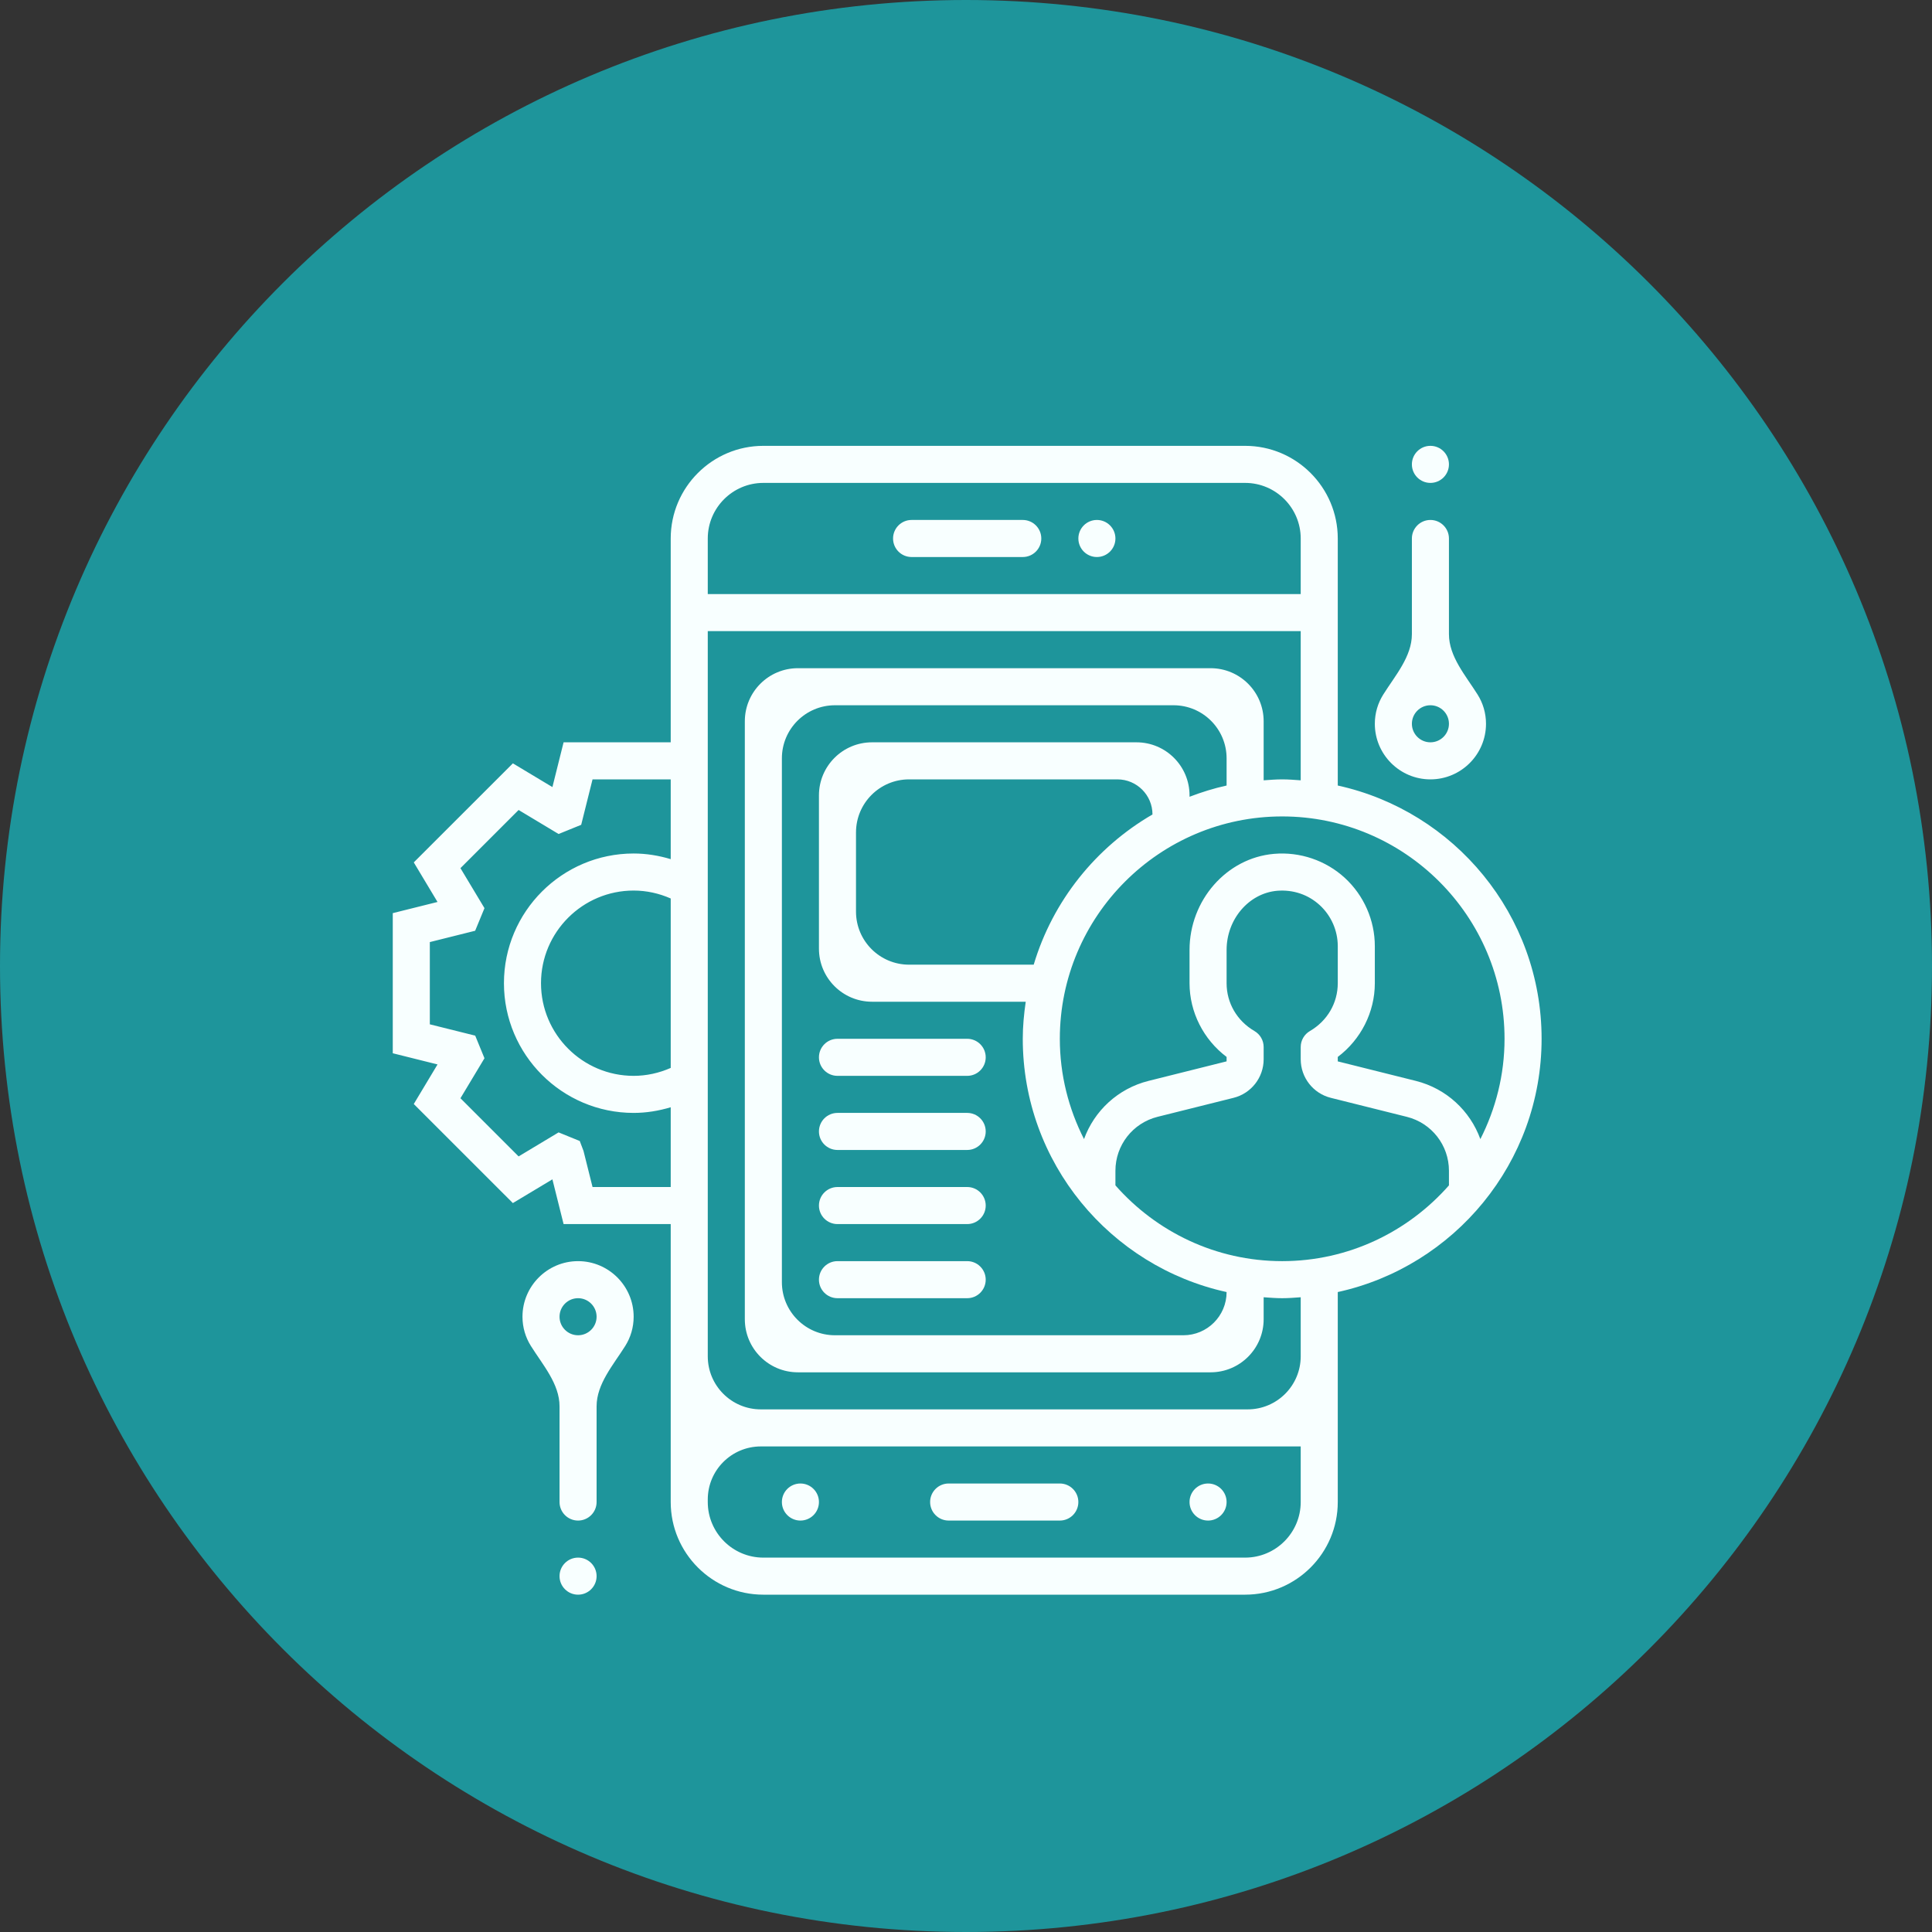 <svg width="182" height="182" viewBox="0 0 182 182" fill="none" xmlns="http://www.w3.org/2000/svg">
<rect x="0" y="0" width="182" height="182" fill="#333333" stroke="none"/>
<path d="M91 182C141.258 182 182 141.258 182 91C182 40.742 141.258 0 91 0C40.742 0 0 40.742 0 91C0 141.258 40.742 182 91 182Z" fill="#1E959B"/>
<path d="M145.223 97.857C145.223 86.181 136.987 76.404 126.022 73.999V50.728C126.022 45.915 122.107 42 117.294 42H71.91C67.098 42 63.183 45.915 63.183 50.728V69.928H53.092L52.039 74.146L48.315 71.91L38.979 81.24L41.215 84.968L37 86.02V99.22L41.217 100.273L38.979 104.001L48.313 113.333L52.038 111.097L53.092 115.312H63.183V141.495C63.183 146.307 67.098 150.223 71.91 150.223H117.294C122.107 150.223 126.022 146.307 126.022 141.495V121.715C136.987 119.309 145.223 109.533 145.223 97.857ZM141.732 97.857C141.732 101.259 140.899 104.464 139.454 107.307C138.485 104.642 136.256 102.545 133.376 101.824L126.022 99.985V99.567C128.197 97.928 129.513 95.35 129.513 92.622V89.131C129.513 86.692 128.481 84.347 126.682 82.695C124.884 81.049 122.447 80.222 120.01 80.436C115.55 80.822 112.058 84.802 112.058 89.491V92.62C112.058 95.349 113.374 97.927 115.549 99.566V99.983L108.195 101.823C105.315 102.544 103.086 104.64 102.117 107.305C100.672 104.464 99.839 101.259 99.839 97.857C99.839 86.307 109.235 76.91 120.785 76.91C132.335 76.91 141.732 86.307 141.732 97.857ZM115.549 73.999C114.348 74.263 113.185 74.626 112.058 75.058V74.928C112.058 72.167 109.819 69.928 107.058 69.928H82.147C79.386 69.928 77.147 72.167 77.147 74.928V89.366C77.147 92.127 79.386 94.366 82.147 94.366H96.627C96.461 95.509 96.348 96.668 96.348 97.857C96.348 109.533 104.583 119.309 115.549 121.715C115.549 123.963 113.726 125.785 111.478 125.785H78.656C75.895 125.785 73.656 123.547 73.656 120.785V71.437C73.656 68.676 75.895 66.437 78.656 66.437H110.549C113.31 66.437 115.549 68.676 115.549 71.437V73.999ZM97.378 90.875H85.638C82.877 90.875 80.638 88.636 80.638 85.875V78.419C80.638 75.658 82.877 73.419 85.638 73.419H105.261C107.086 73.419 108.567 74.9 108.567 76.725C103.236 79.82 99.176 84.858 97.378 90.875ZM71.91 45.491H117.294C120.181 45.491 122.531 47.84 122.531 50.728V55.964H66.674V50.728C66.674 47.84 69.023 45.491 71.91 45.491ZM63.183 100.601C62.081 101.086 60.893 101.348 59.692 101.348C54.879 101.348 50.964 97.433 50.964 92.62C50.964 87.808 54.879 83.893 59.692 83.893C60.893 83.893 62.081 84.154 63.183 84.64V100.601ZM55.819 111.821L54.968 108.419L54.614 107.485L52.621 106.675L48.854 108.937L43.376 103.458L45.639 99.69L44.766 97.56L40.491 96.494V88.747L44.761 87.68L45.639 85.551L43.376 81.782L48.854 76.303L52.621 78.565L54.75 77.7L55.819 73.419H63.183V80.934C62.05 80.594 60.877 80.402 59.692 80.402C52.954 80.402 47.473 85.884 47.473 92.62C47.473 99.356 52.954 104.839 59.692 104.839C60.877 104.839 62.05 104.647 63.183 104.307V111.821H55.819ZM117.294 146.732H71.91C69.023 146.732 66.674 144.382 66.674 141.495V141.258C66.674 138.497 68.912 136.258 71.674 136.258H122.531V141.495C122.531 144.382 120.181 146.732 117.294 146.732ZM122.531 127.767C122.531 130.529 120.292 132.767 117.531 132.767H71.674C68.912 132.767 66.674 130.529 66.674 127.767V59.455H122.531V73.508C121.951 73.467 121.375 73.419 120.785 73.419C120.195 73.419 119.619 73.467 119.04 73.508V67.946C119.04 65.185 116.801 62.946 114.04 62.946H75.165C72.404 62.946 70.165 65.185 70.165 67.946V124.276C70.165 127.038 72.404 129.276 75.165 129.276H114.04C116.801 129.276 119.04 127.038 119.04 124.276V122.205C119.619 122.247 120.195 122.294 120.785 122.294C121.375 122.294 121.951 122.247 122.531 122.205V127.767ZM120.785 118.803C114.528 118.803 108.917 116.03 105.076 111.666V110.29C105.076 107.883 106.708 105.794 109.041 105.209L116.201 103.42C117.869 103.004 119.04 101.505 119.04 99.785V98.633C119.04 98.012 118.709 97.438 118.172 97.126C116.53 96.169 115.549 94.484 115.549 92.62V89.491C115.549 86.595 117.642 84.146 120.312 83.914C121.81 83.793 123.229 84.264 124.324 85.268C125.402 86.258 126.022 87.665 126.022 89.129V92.62C126.022 94.484 125.041 96.169 123.398 97.126C122.861 97.438 122.531 98.012 122.531 98.633V99.785C122.531 101.505 123.701 103.004 125.369 103.42L132.529 105.209C134.863 105.794 136.495 107.883 136.495 110.29V111.666C132.653 116.03 127.043 118.803 120.785 118.803Z" fill="#F8FFFF"/>
<path d="M101.585 50.728C101.585 49.764 102.366 48.982 103.33 48.982C104.295 48.982 105.076 49.764 105.076 50.728C105.076 51.692 104.295 52.473 103.33 52.473C102.366 52.473 101.585 51.692 101.585 50.728Z" fill="#F8FFFF"/>
<path d="M84.129 50.728C84.129 49.764 84.91 48.982 85.874 48.982H96.348C97.312 48.982 98.093 49.764 98.093 50.728C98.093 51.692 97.312 52.473 96.348 52.473H85.874C84.91 52.473 84.129 51.692 84.129 50.728Z" fill="#F8FFFF"/>
<path d="M87.62 141.495C87.62 140.531 88.402 139.75 89.366 139.75H99.839C100.803 139.75 101.584 140.531 101.584 141.495C101.584 142.459 100.803 143.241 99.839 143.241H89.366C88.402 143.241 87.62 142.459 87.62 141.495Z" fill="#F8FFFF"/>
<path d="M112.058 141.495C112.058 140.531 112.839 139.75 113.803 139.75C114.767 139.75 115.549 140.531 115.549 141.495C115.549 142.459 114.767 143.241 113.803 143.241C112.839 143.241 112.058 142.459 112.058 141.495Z" fill="#F8FFFF"/>
<path d="M73.656 141.495C73.656 140.531 74.438 139.75 75.402 139.75C76.366 139.75 77.147 140.531 77.147 141.495C77.147 142.459 76.366 143.241 75.402 143.241C74.438 143.241 73.656 142.459 73.656 141.495Z" fill="#F8FFFF"/>
<path d="M77.147 99.603C77.147 98.638 77.929 97.857 78.893 97.857H91.112C92.076 97.857 92.857 98.638 92.857 99.603C92.857 100.566 92.076 101.348 91.112 101.348H78.893C77.929 101.348 77.147 100.566 77.147 99.603Z" fill="#F8FFFF"/>
<path d="M77.147 106.585C77.147 105.62 77.929 104.839 78.893 104.839H91.112C92.076 104.839 92.857 105.62 92.857 106.585C92.857 107.549 92.076 108.33 91.112 108.33H78.893C77.929 108.33 77.147 107.549 77.147 106.585Z" fill="#F8FFFF"/>
<path d="M77.147 113.567C77.147 112.603 77.929 111.821 78.893 111.821H91.112C92.076 111.821 92.857 112.603 92.857 113.567C92.857 114.531 92.076 115.312 91.112 115.312H78.893C77.929 115.312 77.147 114.531 77.147 113.567Z" fill="#F8FFFF"/>
<path d="M77.147 120.549C77.147 119.585 77.929 118.803 78.893 118.803H91.112C92.076 118.803 92.857 119.585 92.857 120.549C92.857 121.513 92.076 122.294 91.112 122.294H78.893C77.929 122.294 77.147 121.513 77.147 120.549Z" fill="#F8FFFF"/>
<path d="M134.749 73.419C137.636 73.419 139.986 71.07 139.986 68.183C139.986 67.171 139.696 66.23 139.195 65.432C138.071 63.642 136.495 61.856 136.495 59.742V50.728C136.495 49.764 135.713 48.982 134.749 48.982C133.785 48.982 133.004 49.764 133.004 50.728V59.742C133.004 61.856 131.428 63.642 130.304 65.432C129.803 66.23 129.513 67.171 129.513 68.183C129.513 71.07 131.862 73.419 134.749 73.419ZM134.749 66.437C135.711 66.437 136.495 67.219 136.495 68.183C136.495 69.146 135.711 69.928 134.749 69.928C133.787 69.928 133.004 69.146 133.004 68.183C133.004 67.219 133.787 66.437 134.749 66.437Z" fill="#F8FFFF"/>
<path d="M133.004 43.745C133.004 42.782 133.785 42 134.749 42C135.713 42 136.495 42.782 136.495 43.745C136.495 44.71 135.713 45.491 134.749 45.491C133.785 45.491 133.004 44.71 133.004 43.745Z" fill="#F8FFFF"/>
<path d="M54.455 118.803C51.568 118.803 49.219 121.153 49.219 124.04C49.219 125.051 49.509 125.993 50.01 126.791C51.134 128.581 52.71 130.367 52.71 132.481V141.495C52.71 142.459 53.491 143.241 54.455 143.241C55.419 143.241 56.201 142.459 56.201 141.495V132.481C56.201 130.367 57.777 128.581 58.901 126.791C59.402 125.993 59.692 125.051 59.692 124.04C59.692 121.153 57.342 118.803 54.455 118.803ZM54.455 125.785C53.493 125.785 52.71 125.003 52.71 124.04C52.71 123.076 53.493 122.294 54.455 122.294C55.417 122.294 56.201 123.076 56.201 124.04C56.201 125.003 55.417 125.785 54.455 125.785Z" fill="#F8FFFF"/>
<path d="M52.71 148.477C52.71 147.513 53.492 146.732 54.456 146.732C55.419 146.732 56.201 147.513 56.201 148.477C56.201 149.441 55.419 150.223 54.456 150.223C53.492 150.223 52.71 149.441 52.71 148.477Z" fill="#F8FFFF"/>
</svg>

